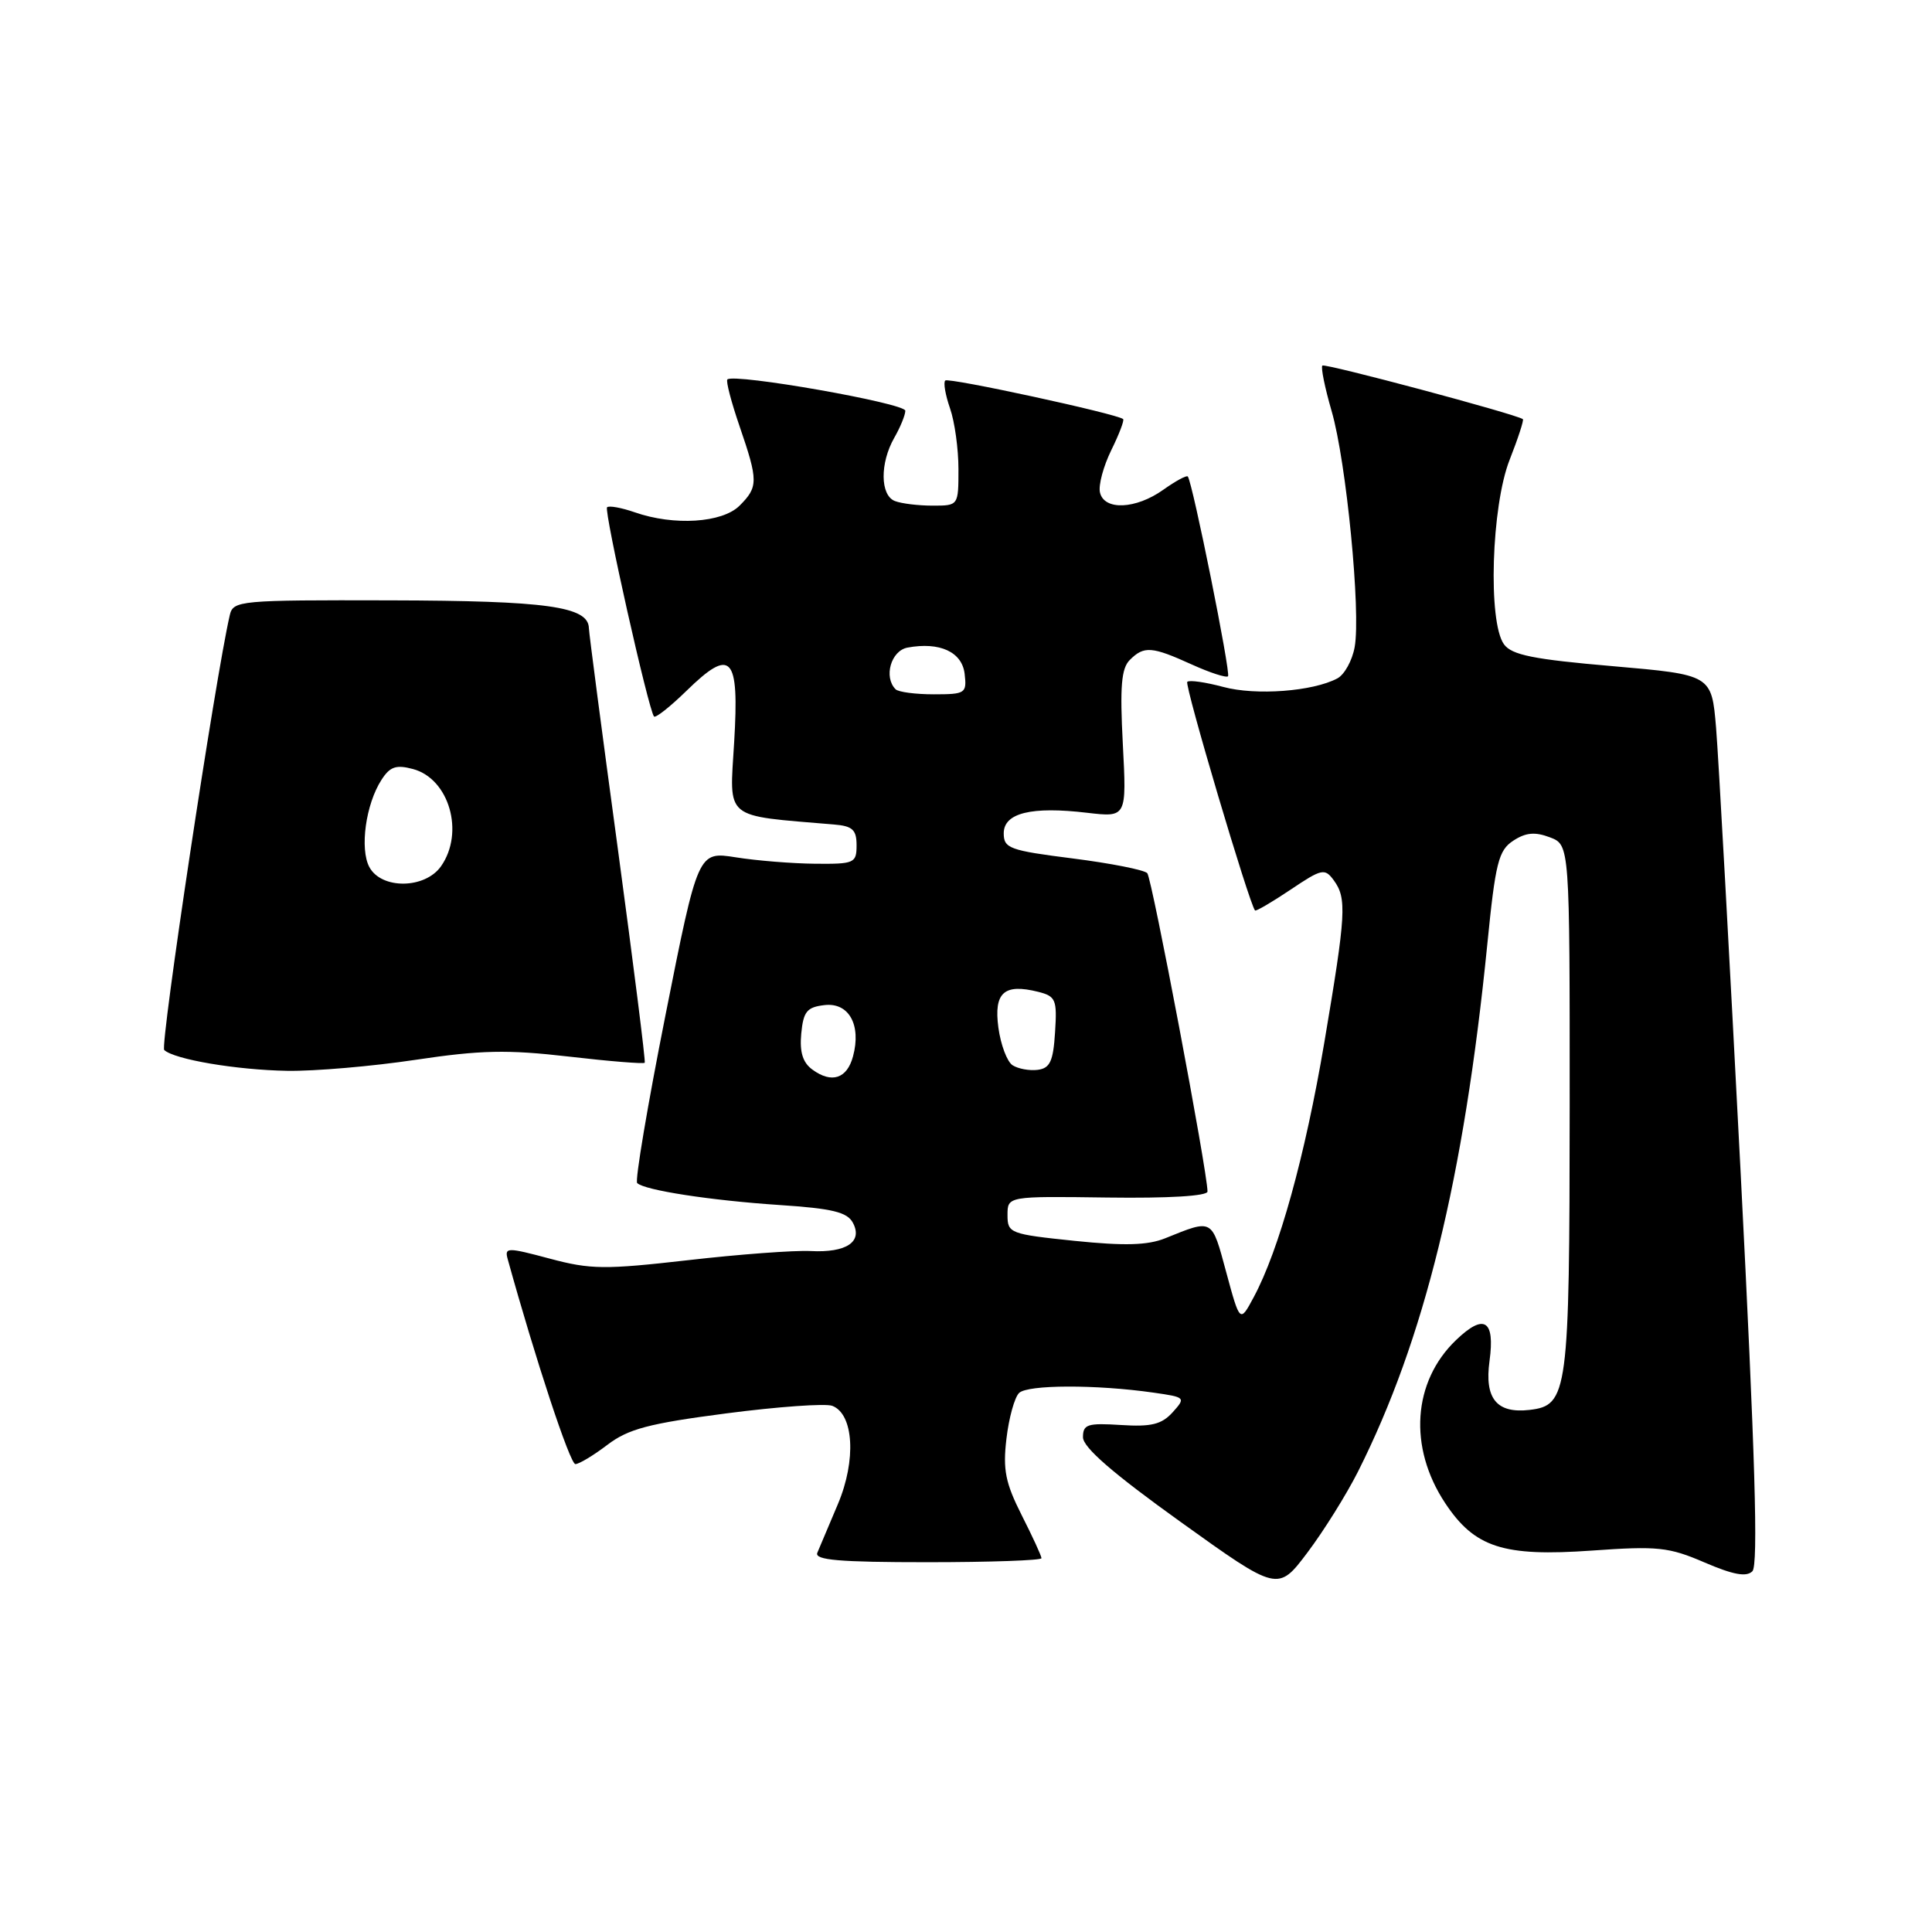 <?xml version="1.0" encoding="UTF-8" standalone="no"?>
<!DOCTYPE svg PUBLIC "-//W3C//DTD SVG 1.1//EN" "http://www.w3.org/Graphics/SVG/1.1/DTD/svg11.dtd" >
<svg xmlns="http://www.w3.org/2000/svg" xmlns:xlink="http://www.w3.org/1999/xlink" version="1.1" viewBox="0 0 256 256">
 <g >
 <path fill="currentColor"
d=" M 179.94 195.00 C 188.73 177.52 193.97 156.17 197.07 125.18 C 198.15 114.29 198.56 112.68 200.51 111.40 C 202.17 110.31 203.39 110.20 205.37 110.95 C 208.00 111.95 208.00 111.95 207.99 146.73 C 207.97 184.62 207.76 186.23 202.67 186.82 C 198.32 187.32 196.68 185.32 197.37 180.33 C 198.11 174.90 196.66 173.99 192.94 177.56 C 187.18 183.07 186.60 191.77 191.48 199.15 C 195.39 205.06 199.18 206.29 210.93 205.46 C 219.64 204.84 221.12 204.99 225.85 207.03 C 229.66 208.67 231.41 208.99 232.20 208.20 C 233.00 207.40 232.56 192.82 230.64 155.30 C 229.17 126.81 227.71 100.33 227.39 96.45 C 226.80 89.41 226.80 89.41 213.69 88.27 C 203.19 87.37 200.32 86.79 199.29 85.38 C 197.14 82.45 197.61 67.05 200.04 60.91 C 201.16 58.07 201.94 55.65 201.79 55.54 C 200.83 54.86 175.55 48.11 175.22 48.44 C 175.00 48.67 175.55 51.38 176.45 54.48 C 178.39 61.15 180.34 81.13 179.50 85.74 C 179.18 87.52 178.15 89.39 177.21 89.89 C 173.97 91.62 166.40 92.19 162.08 91.02 C 159.72 90.39 157.58 90.08 157.32 90.35 C 156.92 90.75 165.57 119.90 166.30 120.64 C 166.44 120.77 168.55 119.53 171.00 117.89 C 175.15 115.10 175.54 115.02 176.73 116.64 C 178.48 119.04 178.36 121.08 175.48 138.13 C 172.93 153.19 169.47 165.67 166.12 171.89 C 164.30 175.29 164.30 175.29 162.48 168.57 C 160.54 161.39 160.76 161.51 154.39 164.08 C 152.08 165.01 149.01 165.10 142.39 164.42 C 133.82 163.53 133.50 163.41 133.50 161.00 C 133.50 158.50 133.50 158.50 146.75 158.68 C 154.86 158.79 160.00 158.48 160.00 157.88 C 160.00 155.29 152.64 116.40 152.02 115.70 C 151.63 115.27 147.19 114.39 142.15 113.75 C 133.78 112.69 133.00 112.41 133.00 110.42 C 133.00 107.72 136.66 106.82 144.07 107.70 C 149.29 108.31 149.29 108.31 148.78 98.59 C 148.38 90.96 148.58 88.56 149.71 87.44 C 151.58 85.57 152.62 85.64 157.90 88.04 C 160.32 89.14 162.49 89.84 162.72 89.61 C 163.11 89.22 158.03 63.95 157.39 63.14 C 157.24 62.94 155.78 63.73 154.15 64.89 C 150.50 67.49 146.30 67.67 145.75 65.25 C 145.53 64.29 146.21 61.77 147.25 59.65 C 148.29 57.54 149.00 55.68 148.82 55.53 C 148.04 54.84 125.67 49.99 125.25 50.42 C 124.98 50.68 125.27 52.34 125.88 54.10 C 126.50 55.86 127.00 59.48 127.00 62.15 C 127.00 67.00 127.00 67.00 123.58 67.00 C 121.70 67.00 119.45 66.73 118.58 66.39 C 116.62 65.64 116.58 61.36 118.50 58.00 C 119.29 56.62 119.95 55.02 119.96 54.43 C 120.00 53.43 97.24 49.43 96.38 50.28 C 96.17 50.50 96.90 53.29 98.00 56.49 C 100.48 63.72 100.48 64.52 98.00 67.00 C 95.71 69.29 89.30 69.70 84.10 67.88 C 82.34 67.27 80.69 66.97 80.44 67.22 C 80.00 67.67 85.93 94.08 86.66 94.94 C 86.87 95.17 88.80 93.65 90.95 91.55 C 96.92 85.72 97.97 86.85 97.28 98.35 C 96.66 108.75 95.75 108.00 110.50 109.25 C 112.97 109.45 113.50 109.95 113.50 112.00 C 113.50 114.37 113.21 114.50 108.00 114.45 C 104.97 114.42 100.25 114.04 97.50 113.60 C 92.49 112.81 92.49 112.81 88.18 134.51 C 85.81 146.44 84.12 156.46 84.43 156.76 C 85.38 157.71 94.14 159.06 103.28 159.67 C 110.28 160.13 112.26 160.61 113.01 162.02 C 114.36 164.54 112.16 166.02 107.41 165.77 C 105.26 165.66 97.96 166.20 91.18 166.98 C 80.12 168.24 78.24 168.22 72.83 166.77 C 67.22 165.27 66.84 165.27 67.27 166.83 C 70.94 180.09 75.53 194.00 76.24 194.00 C 76.73 194.00 78.64 192.85 80.48 191.45 C 83.25 189.34 85.96 188.62 96.25 187.28 C 103.09 186.39 109.40 185.94 110.28 186.28 C 113.13 187.37 113.48 193.49 111.03 199.29 C 109.82 202.15 108.59 205.06 108.30 205.75 C 107.90 206.72 111.20 207.00 122.89 207.00 C 131.20 207.00 138.00 206.76 138.00 206.47 C 138.00 206.17 136.82 203.61 135.38 200.77 C 133.22 196.49 132.87 194.75 133.36 190.63 C 133.68 187.89 134.43 185.17 135.03 184.58 C 136.14 183.47 145.22 183.44 152.84 184.53 C 157.10 185.14 157.14 185.18 155.37 187.15 C 153.92 188.74 152.55 189.08 148.53 188.82 C 144.10 188.54 143.50 188.73 143.50 190.44 C 143.50 191.79 147.47 195.23 156.42 201.65 C 169.33 210.91 169.33 210.91 173.25 205.71 C 175.41 202.84 178.41 198.03 179.94 195.00 Z  M 55.07 140.43 C 63.70 139.14 67.20 139.06 75.35 140.00 C 80.76 140.63 85.30 140.99 85.43 140.82 C 85.56 140.64 83.95 127.90 81.87 112.50 C 79.78 97.10 78.05 83.93 78.03 83.23 C 77.96 80.36 72.48 79.60 51.71 79.55 C 31.72 79.50 30.90 79.58 30.45 81.50 C 28.55 89.65 21.18 138.57 21.76 139.13 C 23.09 140.38 31.36 141.78 38.07 141.89 C 41.69 141.95 49.34 141.29 55.07 140.43 Z  M 107.65 141.73 C 106.37 140.80 105.94 139.41 106.17 136.96 C 106.45 134.02 106.92 133.45 109.26 133.18 C 112.48 132.81 114.15 135.81 113.03 139.97 C 112.24 142.93 110.20 143.60 107.65 141.73 Z  M 134.17 141.15 C 133.44 140.68 132.60 138.43 132.29 136.16 C 131.67 131.52 133.04 130.29 137.56 131.42 C 139.90 132.01 140.08 132.45 139.80 136.78 C 139.56 140.63 139.13 141.55 137.50 141.76 C 136.40 141.90 134.90 141.62 134.17 141.15 Z  M 118.67 91.33 C 117.06 89.72 118.06 86.22 120.25 85.81 C 124.51 85.02 127.48 86.38 127.82 89.29 C 128.12 91.87 127.93 92.00 123.73 92.00 C 121.31 92.00 119.03 91.70 118.67 91.33 Z  M 48.94 114.89 C 47.65 112.47 48.46 106.56 50.55 103.33 C 51.67 101.58 52.49 101.30 54.72 101.90 C 59.52 103.18 61.58 110.30 58.44 114.78 C 56.32 117.80 50.54 117.87 48.94 114.89 Z "/>
</g>
</svg>
